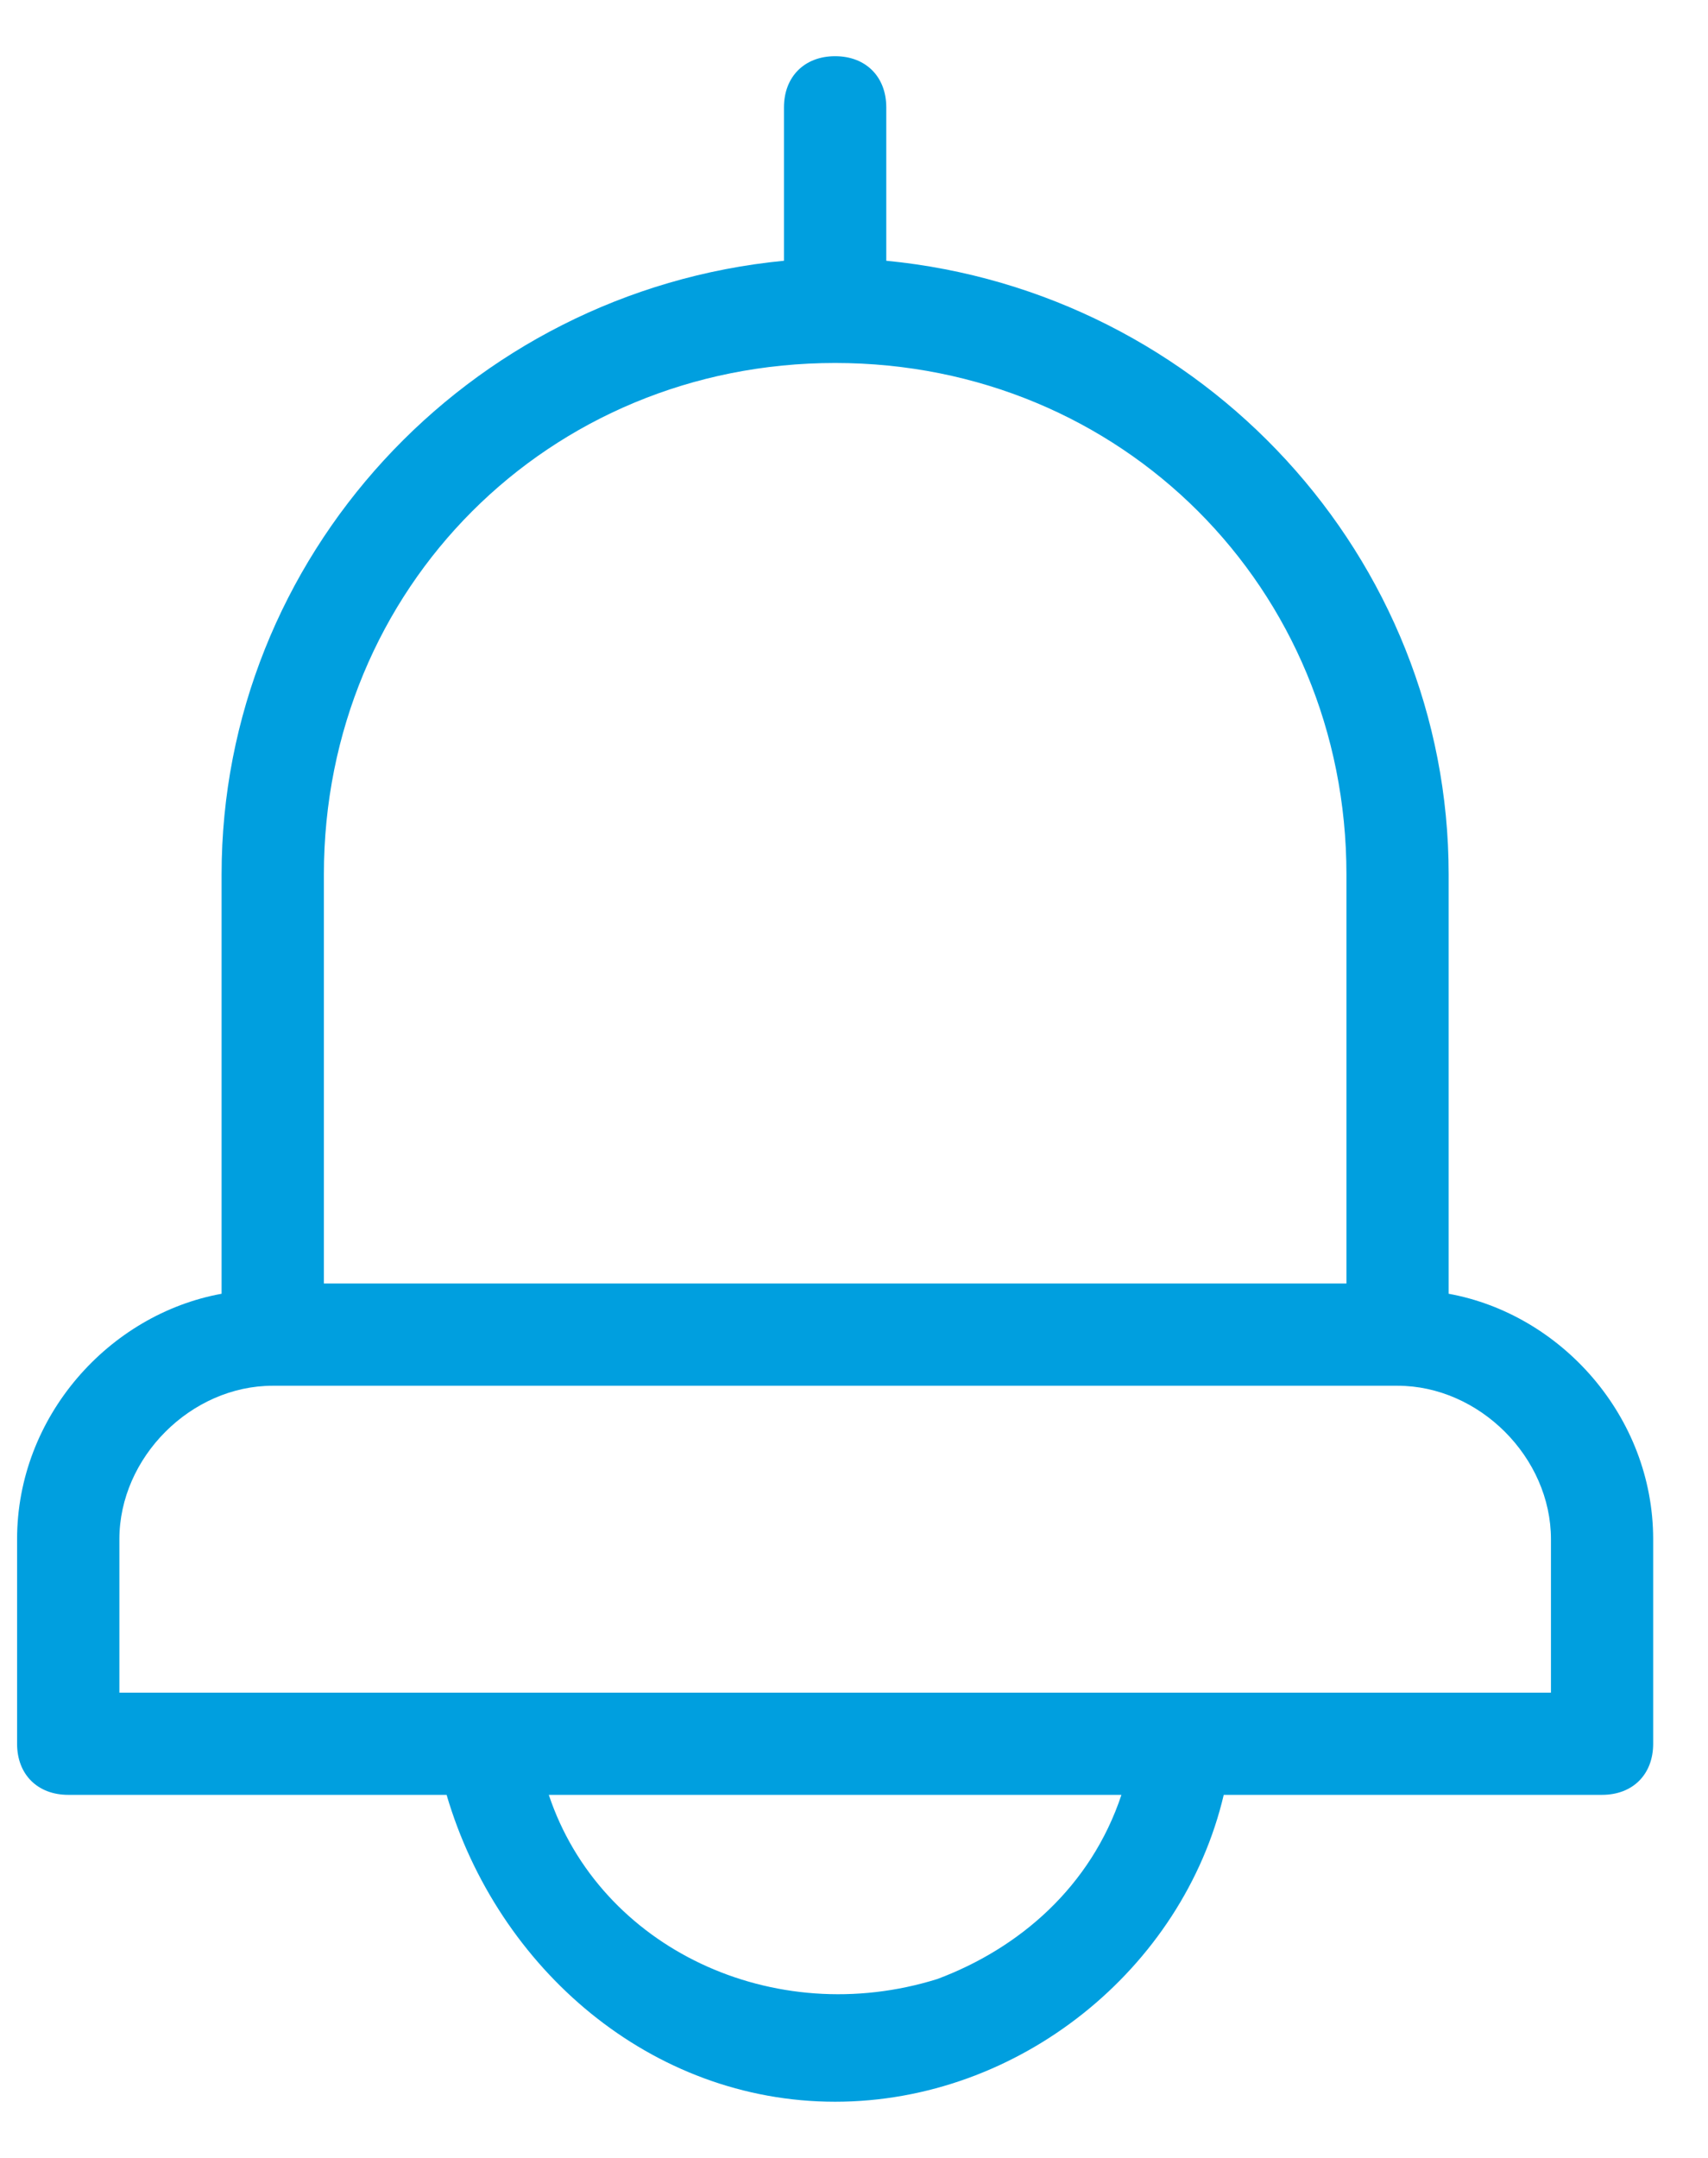 <svg width="19" height="24" viewBox="0 0 19 24" fill="none" xmlns="http://www.w3.org/2000/svg">
<path d="M16.115 14.389V9.725C16.115 6.199 13.385 3.241 9.859 2.9V1.194C9.859 0.853 9.631 0.625 9.29 0.625C8.949 0.625 8.721 0.853 8.721 1.194V2.9C5.195 3.241 2.465 6.199 2.465 9.725V14.389C1.214 14.616 0.19 15.754 0.19 17.119V19.394C0.19 19.735 0.418 19.962 0.759 19.962H4.968C5.536 21.896 7.243 23.375 9.29 23.375C11.338 23.375 13.158 21.896 13.613 19.962H17.821C18.163 19.962 18.39 19.735 18.39 19.394V17.119C18.39 15.754 17.366 14.616 16.115 14.389ZM3.603 9.725C3.603 6.54 6.105 4.037 9.29 4.037C12.475 4.037 14.978 6.54 14.978 9.725V14.275H3.603V9.725ZM10.428 22.01C8.608 22.579 6.674 21.669 6.105 19.962H12.475C12.134 20.986 11.338 21.669 10.428 22.01ZM17.253 18.825H1.328V17.119C1.328 16.209 2.124 15.412 3.034 15.412H15.546C16.456 15.412 17.253 16.209 17.253 17.119V18.825Z" fill="#009FDF"/>
</svg>
